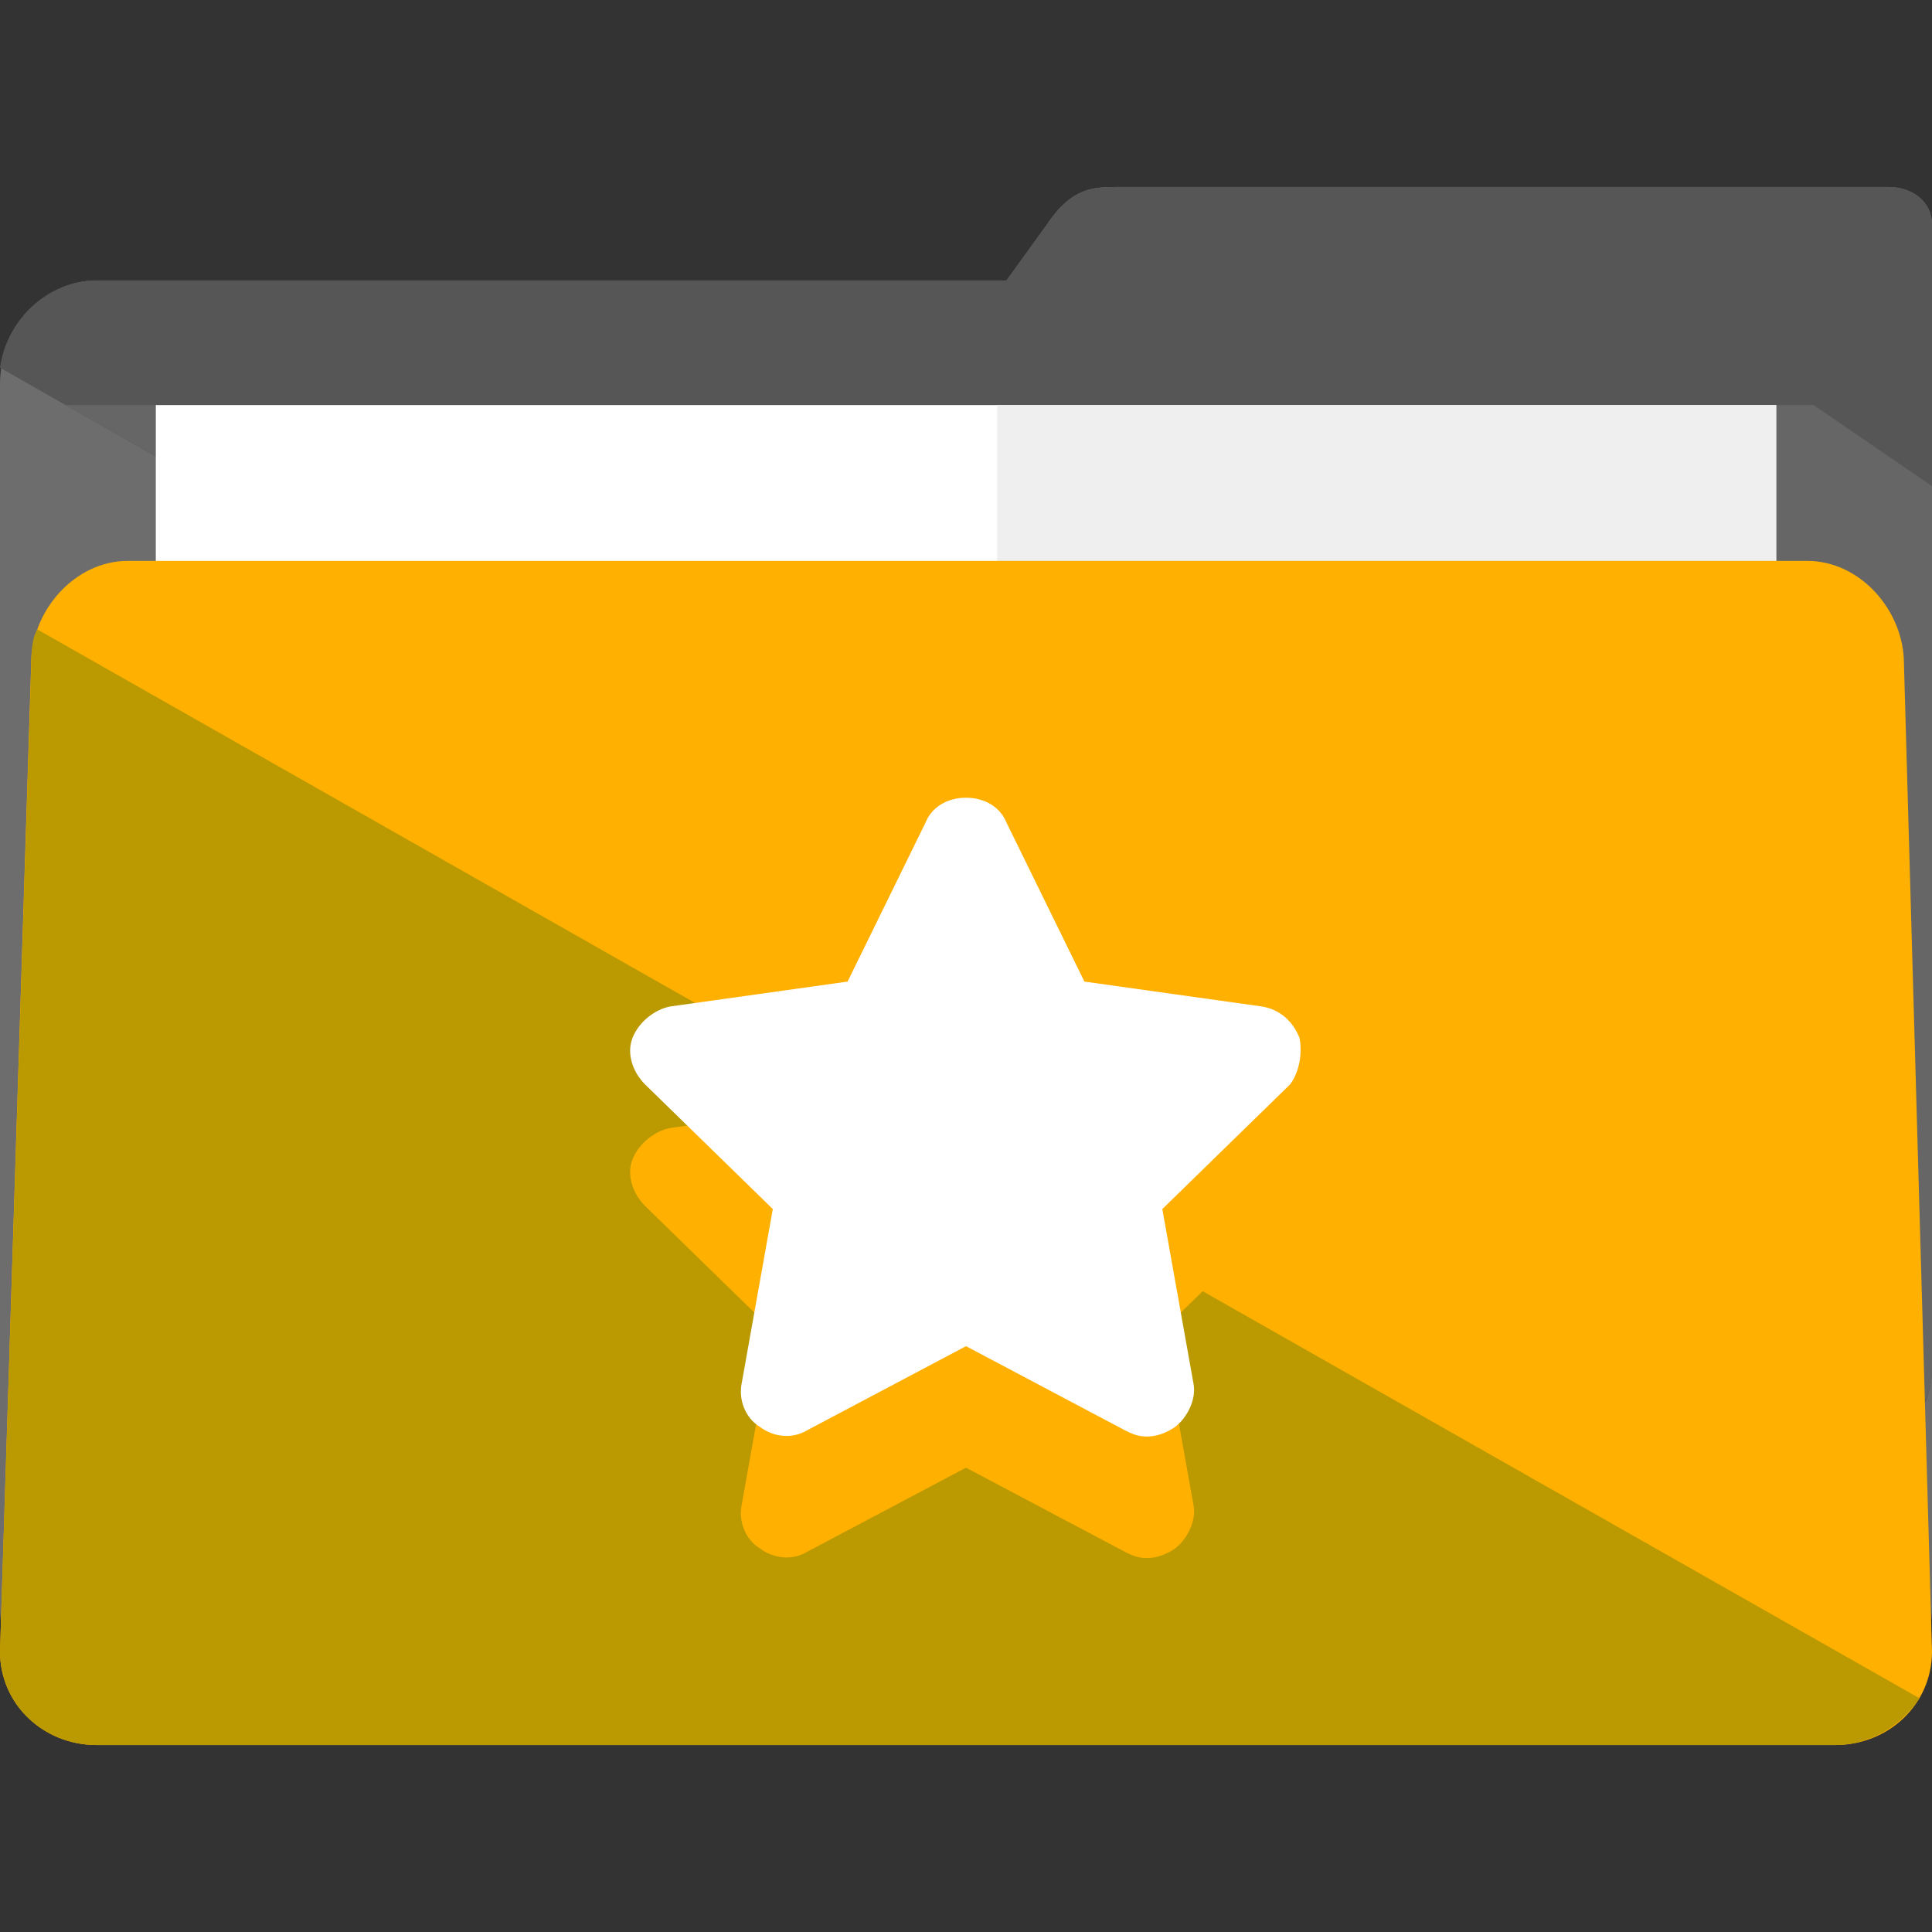 <?xml version="1.0" encoding="iso-8859-1"?>
<!-- Generator: Adobe Illustrator 19.0.0, SVG Export Plug-In . SVG Version: 6.00 Build 0)  -->
<svg version="1.1" id="Layer_1" xmlns="http://www.w3.org/2000/svg" xmlns:xlink="http://www.w3.org/1999/xlink" x="0px" y="0px"
	 viewBox="0 0 496 496" style="enable-background:new 0 0 496 496;" xml:space="preserve">
<rect x="0" y="0" width="496" height="496" fill="#333333" stroke="none"/>
<path style="fill:#6D6D6D;" d="M484.8,48H287.2c-6.4,0-12,0-18.4,9.6L258.4,72H24.8C11.2,72,0,84.8,0,98.4v314.4
	C0,426.4,11.2,440,24.8,440h446.4c13.6,0,24.8-13.6,24.8-27.2V169.6V99.2V57.6C496,52,491.2,48,484.8,48z"/>
<path style="fill:#565656;" d="M485.6,371.2c6.4-4.8,10.4-12,10.4-20V169.6V99.2V57.6c0-5.6-4.8-9.6-11.2-9.6H287.2
	c-6.4,0-12,0-18.4,9.6L258.4,72H24.8C12,72,1.6,82.4,0,94.4L485.6,371.2z"/>
<path style="fill:#666;" d="M16.8,104l468.8,265.6c6.4-4.8,10.4-10.4,10.4-18.4V169.6v-44.8L465.6,104H16.8z"/>
<rect x="40" y="104" style="fill:#FFFFFF;" width="416" height="304"/>
<rect x="256" y="104" style="fill:#EFEFEF;" width="200" height="304"/>
<path style="fill:#FFB000;" d="M496,424c0,13.6-11.2,24-24.8,24H24.8C11.2,448,0,437.6,0,424l8-253.6C8,156.8,19.2,144,32.8,144H464
	c13.6,0,24.8,12.8,24.8,26.4L496,424z"/>
<path style="fill:#bb9900;" d="M492.8,436L9.6,161.6C8,164,8,168.8,8,172L0,424c0,13.6,11.2,24,24.8,24h446.4
	C480,448,488,443.2,492.8,436z"/>
<path style="fill:#FFB000;" d="M333.6,297.6c-1.6-4-4.8-7.2-9.6-8l-45.6-6.4l-20-40.8c-1.6-4-5.6-6.4-10.4-6.4s-8.8,2.4-10.4,6.4
	l-20,40.8l-45.6,6.4c-4,0.8-8,4-9.6,8s0,8.8,3.2,12l32.8,32l-8,44.8c-0.8,4,0.8,8.8,4.8,11.2c3.2,2.4,8,3.2,12,0.8l40.8-21.6
	l40.8,21.6c1.6,0.8,3.2,1.6,5.6,1.6s4.8-0.8,7.2-2.4c3.2-2.4,5.6-7.2,4.8-11.2l-8-44.8l32.8-32C333.6,306.4,334.4,301.6,333.6,297.6
	z"/>
<path style="fill:#FFFFFF;" d="M333.6,266.4c-1.6-4-4.8-7.2-9.6-8l-45.6-6.4l-20-40.8c-1.6-4-5.6-6.4-10.4-6.4s-8.8,2.4-10.4,6.4
	l-20,40.8l-45.6,6.4c-4,0.8-8,4-9.6,8s0,8.8,3.2,12l32.8,32l-8,44.8c-0.8,4,0.8,8.8,4.8,11.2c3.2,2.4,8,3.2,12,0.8l40.8-21.6
	l40.8,21.6c1.6,0.8,3.2,1.6,5.6,1.6s4.8-0.8,7.2-2.4c3.2-2.4,5.6-7.2,4.8-11.2l-8-44.8l32.8-32C333.6,275.2,334.4,270.4,333.6,266.4
	z"/>
<g>
</g>
<g>
</g>
<g>
</g>
<g>
</g>
<g>
</g>
<g>
</g>
<g>
</g>
<g>
</g>
<g>
</g>
<g>
</g>
<g>
</g>
<g>
</g>
<g>
</g>
<g>
</g>
<g>
</g>
</svg>
